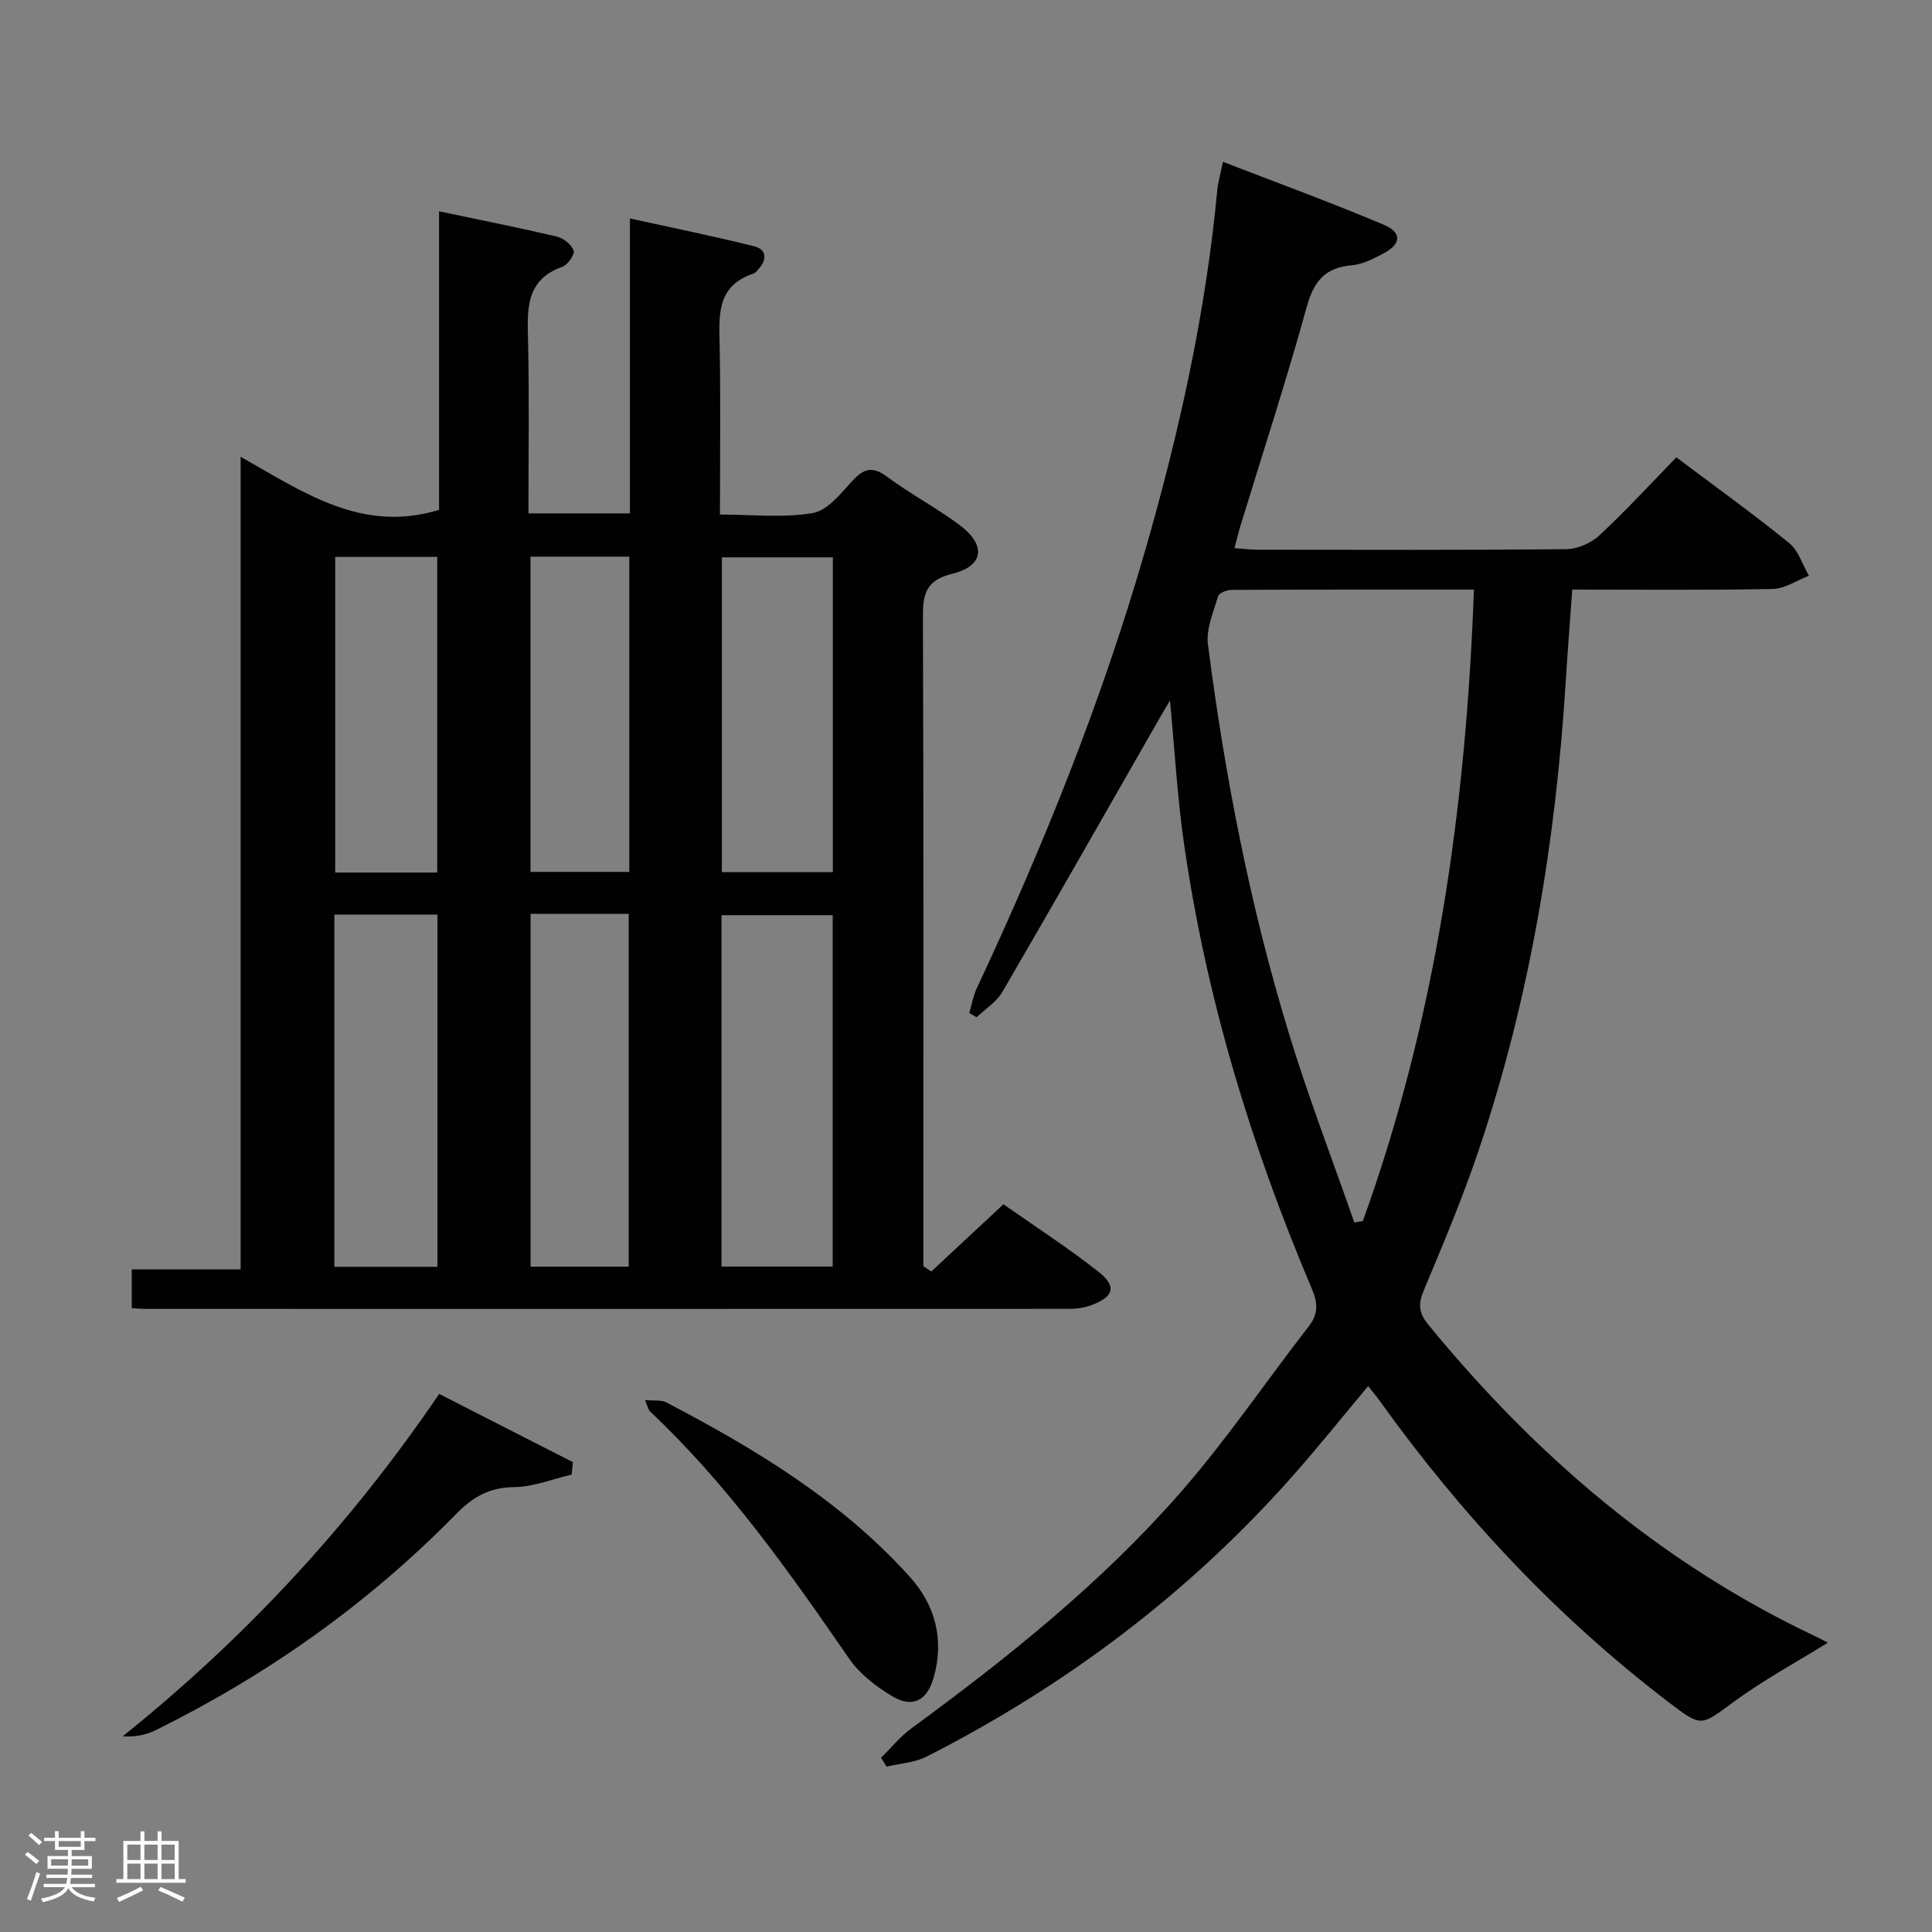 <svg enable-background="new 0 0 400 400" viewBox="0 0 400 400" xmlns="http://www.w3.org/2000/svg"><rect x="0" y="0" width="400" height="400" fill="#808080" stroke="none"/><path d="m5.17 384 .55-.58c.85.61 1.65 1.24 2.4 1.87l-.59.64c-.83-.73-1.62-1.38-2.36-1.93m1.22 9.53-.82-.34c.71-1.76 1.37-3.64 1.98-5.63.24.13.5.25.76.36-.6 1.67-1.24 3.54-1.92 5.61m-.5-13.5.57-.54c.56.44 1.31 1.06 2.26 1.87l-.64.64c-.68-.66-1.41-1.32-2.19-1.97m3.25.46h2.24v-1.36h.77v1.36h4.57v-1.36h.76v1.36h2.28v.69h-2.28v1.84h-2.64v1.26h4.18v2.64h-4.21c0 .45-.02.86-.05 1.21h4.32v.69h-4.38c-.04.34-.1.75-.19 1.22h5.15v.69h-4.82c.87 1.19 2.51 1.92 4.93 2.19-.17.31-.3.57-.37.76-2.77-.49-4.52-1.41-5.26-2.76-.56 1.26-2.3 2.23-5.24 2.9-.12-.24-.26-.48-.43-.72 2.73-.55 4.38-1.34 4.96-2.38h-4.38v-.69h4.65c.1-.38.17-.79.21-1.22h-4.32v-.69h4.4c.03-.34.05-.75.05-1.21h-4.2v-2.64h4.23v-1.26h-2.69v-1.84h-2.24zm1.46 4.46v1.29h3.45c.01-.4.02-.57.01-.53v-.32-.45h-3.46zm1.55-2.59h4.57v-1.19h-4.57zm6.11 2.59h-3.42v.77c-.02.19-.01.37-.02.53h3.44z" fill="#fcfafa"/><path d="m32.63 379.16h.82v1.98h3.54v7.89h1.46v.78h-14.37v-.78h1.46v-7.89h3.54v-1.98h.82v1.98h2.73zm-3.49 11.48.5.73c-1.61.82-3.28 1.63-5 2.41-.13-.27-.28-.55-.44-.82 1.75-.72 3.4-1.49 4.94-2.32m-2.78-5.55h2.73v-3.18h-2.73zm0 3.95h2.73v-3.2h-2.73zm3.54-3.95h2.73v-3.18h-2.73zm0 3.95h2.73v-3.2h-2.73zm7.89 4.68c-1.84-.92-3.51-1.7-5.02-2.32l.45-.73c1.89.8 3.57 1.55 5.04 2.23zm-1.62-11.81h-2.73v3.18h2.73zm-2.73 7.13h2.73v-3.2h-2.73z" fill="#fcfafa"/><g fill="#010102"><path d="m109.41 106.29h21.01c0-20.05 0-39.95 0-61.06 9.13 2.01 17.49 3.7 25.74 5.76 2.5.62 2.72 2.68.94 4.65-.33.37-.67.86-1.1 1-7.9 2.62-7.09 9.03-6.99 15.38.19 11.3.05 22.6.05 34.51 6.69 0 13.11.74 19.22-.31 3.07-.53 5.82-4.09 8.25-6.71 2.35-2.53 4.12-3.03 7.09-.83 4.81 3.56 10.15 6.39 14.95 9.94 5.66 4.19 5.22 8.54-1.41 10.17-5.56 1.37-6.1 4.27-6.08 9.07.16 42.99.09 85.98.09 128.98v5.31c.55.37 1.1.73 1.65 1.1 4.8-4.48 9.6-8.95 14.93-13.92 6.49 4.56 13.3 8.96 19.65 13.95 3.9 3.06 3.22 5.23-1.53 6.97-1.36.5-2.89.73-4.34.73-63.82.02-127.64.02-191.47.01-.81 0-1.63-.08-2.78-.15 0-2.54 0-4.95 0-8.02h22.54c0-56.18 0-111.7 0-168.25 13.12 7.43 25.18 15.86 41.08 10.99 0-20.16 0-40.75 0-61.81 8.51 1.79 16.48 3.37 24.38 5.23 1.38.32 3.03 1.65 3.49 2.91.28.77-1.23 2.95-2.35 3.35-7.77 2.78-7.22 8.98-7.09 15.42.26 11.65.08 23.31.08 35.63zm62.99 155.94c0-24.55 0-48.73 0-72.75-7.99 0-15.55 0-23.02 0v72.75zm-103.17.05h21.34c0-24.5 0-48.69 0-72.93-7.28 0-14.2 0-21.34 0zm40.62-73.07v73.04h20.32c0-24.53 0-48.72 0-73.04-6.9 0-13.38 0-20.32 0zm62.58-8.64c0-22.19 0-43.76 0-65.18-7.98 0-15.55 0-22.97 0v65.18zm-81.91.08c0-22.16 0-43.81 0-65.35-7.33 0-14.24 0-21.12 0v65.35zm39.77-65.4c-7.15 0-13.74 0-20.46 0v65.27h20.46c0-21.85 0-43.39 0-65.27z"/><path d="m378.44 340.1c-6.41 3.98-13.26 7.68-19.48 12.24-6.82 5-6.58 5.36-13.44.12-23.22-17.72-42.93-38.81-59.92-62.5-.67-.93-1.41-1.81-2.34-2.99-5.13 6.14-9.99 12.21-15.12 18.04-21.58 24.54-47.22 43.87-76.28 58.67-2.48 1.26-5.52 1.41-8.3 2.08-.38-.61-.77-1.22-1.15-1.83 2.08-2.04 3.94-4.37 6.26-6.07 19.92-14.6 39.2-30 55.51-48.6 9.62-10.97 17.85-23.14 26.81-34.69 2.02-2.6 1.84-4.87.6-7.78-12.57-29.61-21.86-60.19-26.45-92.07-1.39-9.66-1.93-19.44-2.91-29.67-.74 1.24-1.36 2.25-1.95 3.29-10.89 19.02-21.72 38.08-32.75 57.03-1.21 2.08-3.53 3.52-5.34 5.25-.5-.3-1.01-.6-1.51-.9.51-1.71.81-3.53 1.56-5.13 13.76-29.38 25.85-59.39 34.85-90.6 7.05-24.45 12.55-49.21 14.93-74.6.15-1.63.64-3.24 1.18-5.89 11.29 4.37 22.41 8.43 33.29 13.03 3.85 1.62 3.61 4.03-.09 5.96-2.04 1.06-4.26 2.24-6.47 2.42-5.61.47-7.93 3.34-9.41 8.7-4.19 15.19-9.09 30.19-13.7 45.26-.42 1.38-.75 2.8-1.23 4.62 1.86.13 3.29.32 4.72.32 21.33.02 42.66.1 63.98-.11 2.32-.02 5.13-1.26 6.85-2.86 5.48-5.1 10.55-10.63 15.93-16.15 8.08 6.07 15.9 11.69 23.36 17.74 1.93 1.56 2.75 4.48 4.09 6.77-2.5.96-4.98 2.69-7.49 2.74-13.65.27-27.31.13-41.51.13-.46 6.41-.95 12.63-1.34 18.86-2.06 33.12-7.41 65.65-18.01 97.15-3.28 9.74-7.27 19.25-11.25 28.73-1.22 2.91-1.42 4.74.8 7.45 22.23 27.14 48.27 49.47 80.19 64.55 1.03.49 2.05 1.05 2.53 1.29zm-98.04-87c.59-.1 1.17-.19 1.76-.29 15.19-42.09 21.37-85.76 23-130.74-17.27 0-33.73-.02-50.19.06-.96 0-2.58.63-2.77 1.29-.96 3.27-2.52 6.79-2.11 9.99 3.5 27.17 8.69 54.05 16.68 80.27 4.04 13.29 9.05 26.29 13.63 39.42z"/><path d="m90.93 288.6c9.59 4.9 18.64 9.51 27.68 14.12-.09.86-.17 1.72-.26 2.58-3.97.92-7.92 2.55-11.9 2.59-5.14.05-8.6 2.07-12.07 5.62-18.08 18.46-38.91 33.2-62.05 44.66-1.97.97-4.16 1.49-6.93 1.32 25.34-20.34 47.07-43.75 65.53-70.89z"/><path d="m133.54 289.85c1.93.2 3.38-.04 4.43.51 18.49 9.66 36.25 20.42 50.38 36.08 5.29 5.87 7.2 13.04 4.95 20.9-1.37 4.79-4.37 6.36-8.62 3.82-3.34-2-6.71-4.62-8.89-7.77-12.48-18.12-25.14-36.04-41.25-51.21-.31-.31-.38-.87-1-2.33z"/></g></svg>